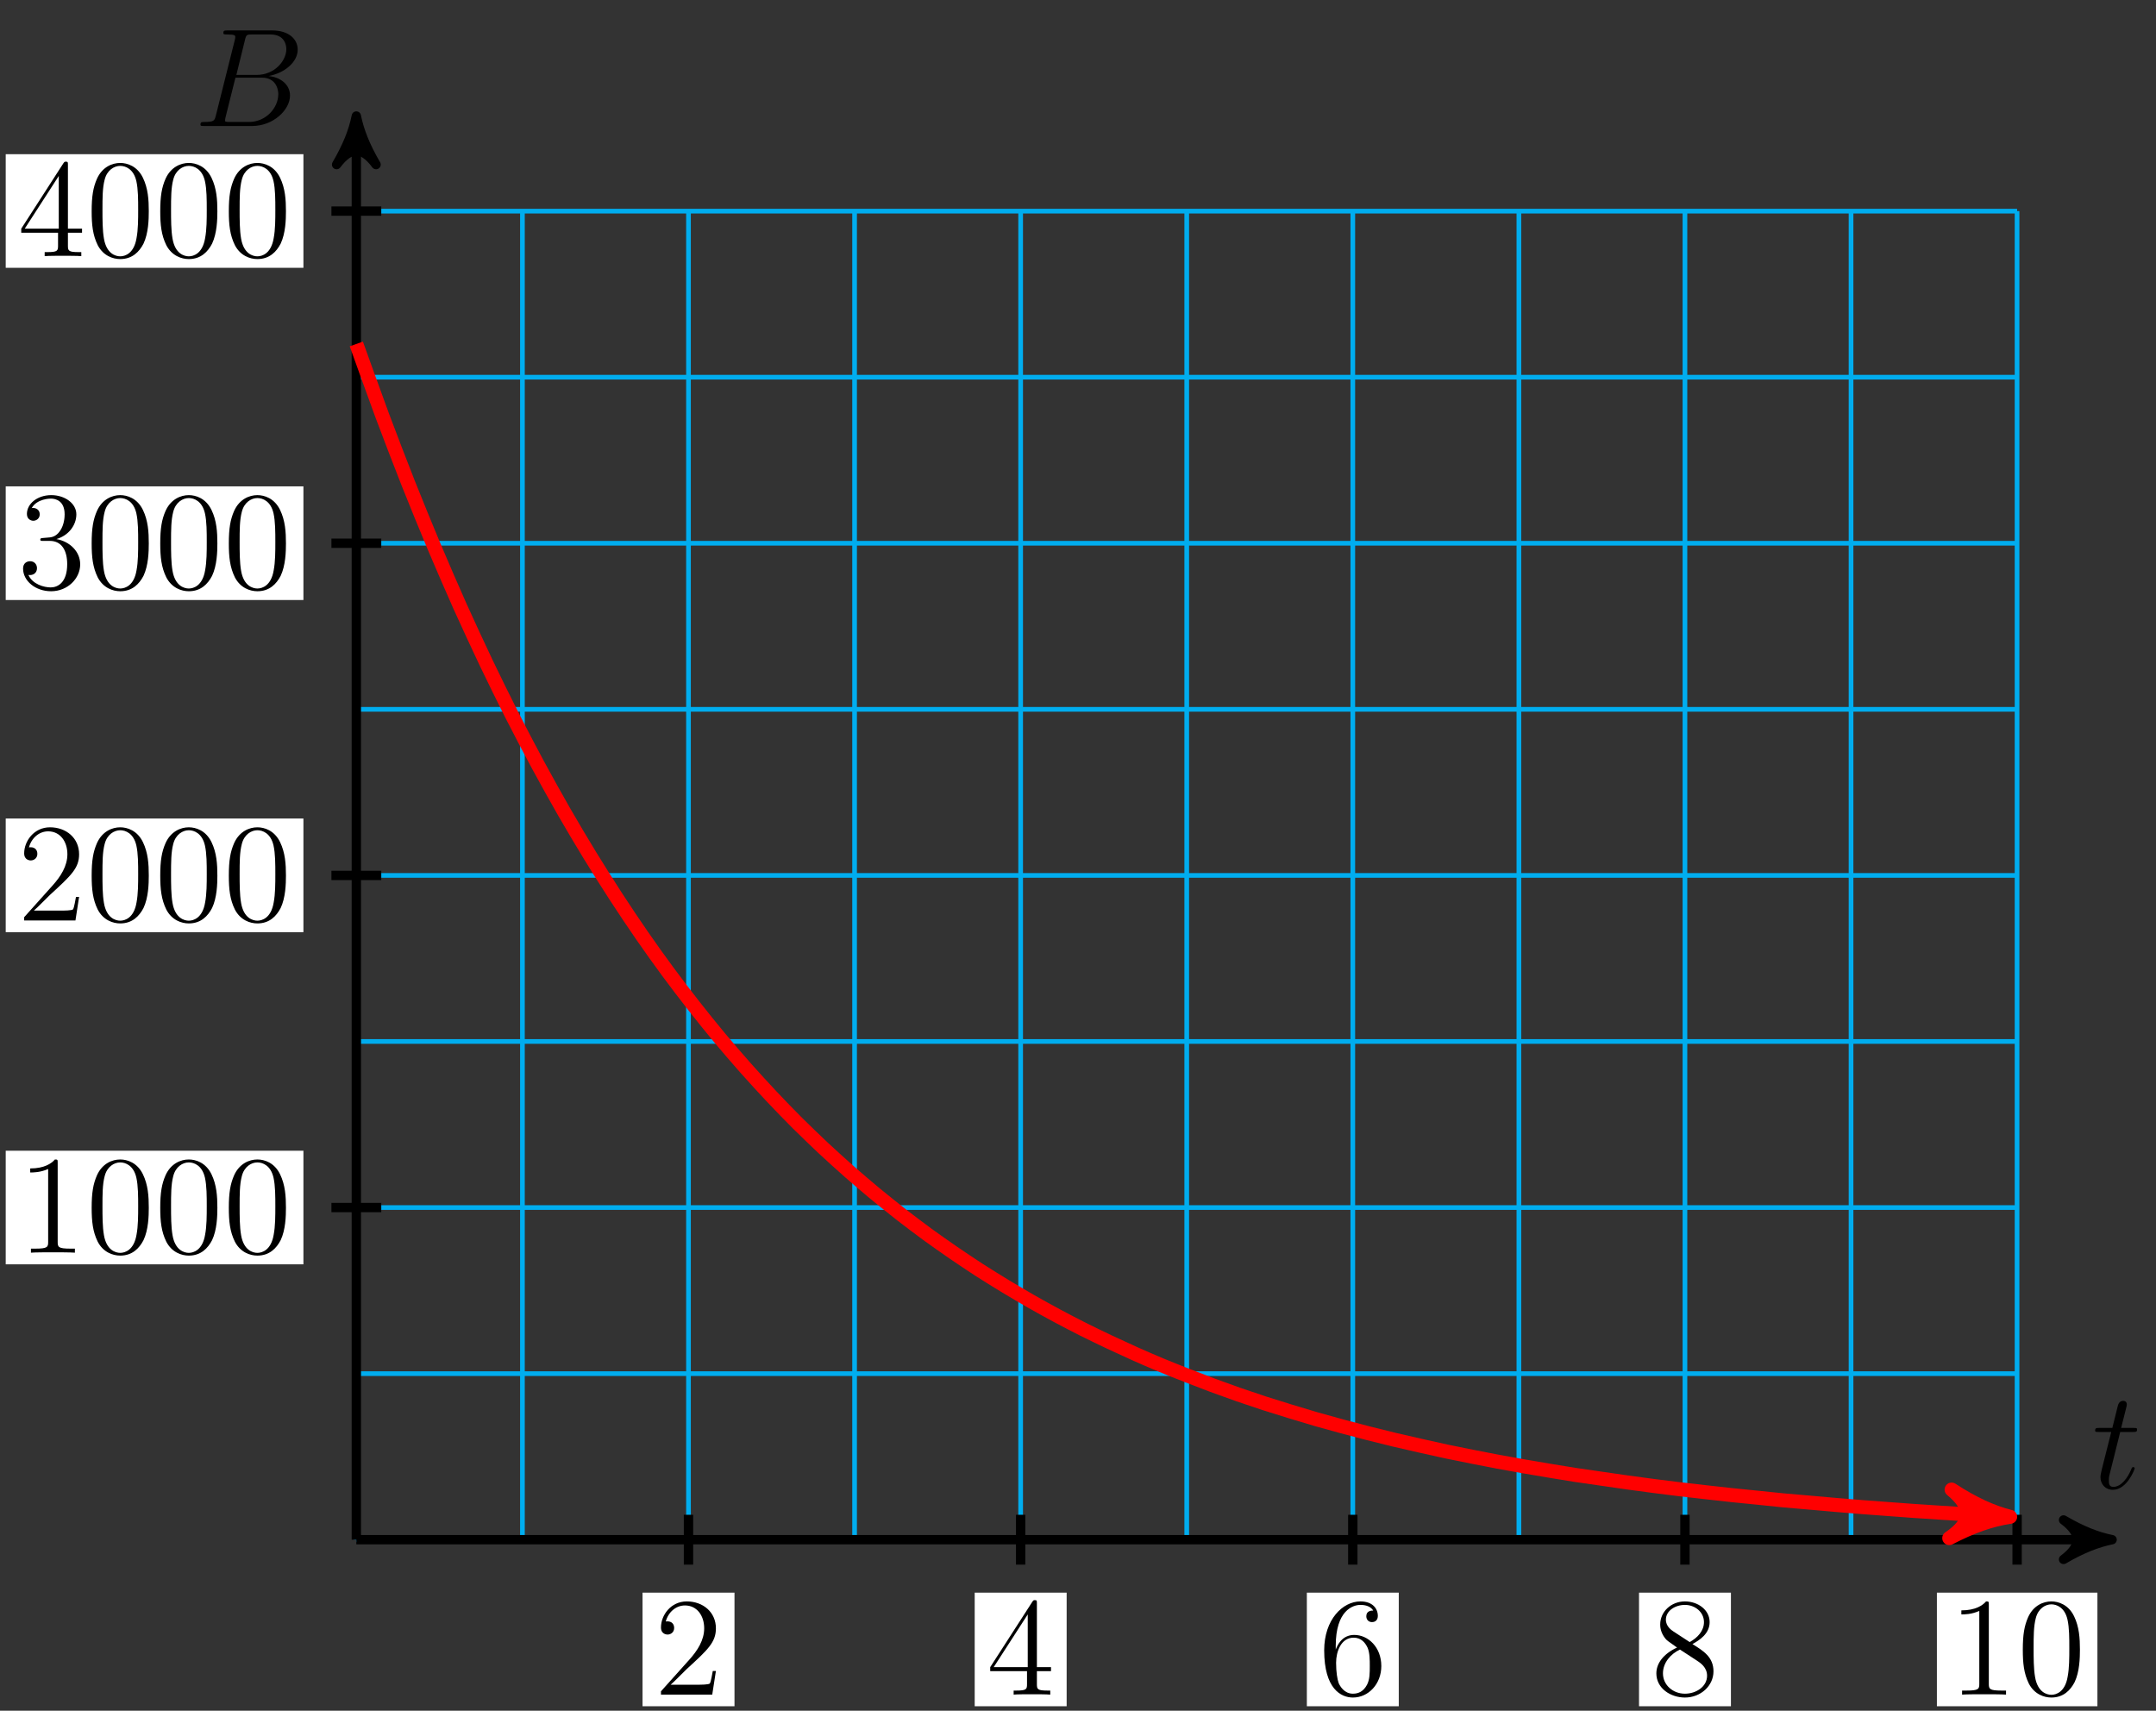 <?xml version="1.0" encoding="UTF-8"?>
<svg xmlns="http://www.w3.org/2000/svg" xmlns:xlink="http://www.w3.org/1999/xlink" width="184pt" height="146pt" viewBox="0 0 184 146" version="1.1">
<rect x="0" y="0" width="184" height="146" fill="#333333" stroke="none"/>
<defs>
<g>
<symbol overflow="visible" id="glyph0-0">
<path style="stroke:none;" d=""/>
</symbol>
<symbol overflow="visible" id="glyph0-1">
<path style="stroke:none;" d="M 2.406 -4.812 L 3.5 -4.812 C 3.734 -4.812 3.844 -4.812 3.844 -5.016 C 3.844 -5.156 3.781 -5.156 3.531 -5.156 L 2.484 -5.156 L 2.922 -6.891 C 2.969 -7.062 2.969 -7.094 2.969 -7.172 C 2.969 -7.359 2.828 -7.469 2.672 -7.469 C 2.562 -7.469 2.297 -7.438 2.203 -7.047 L 1.734 -5.156 L 0.609 -5.156 C 0.375 -5.156 0.266 -5.156 0.266 -4.922 C 0.266 -4.812 0.344 -4.812 0.578 -4.812 L 1.641 -4.812 L 0.844 -1.656 C 0.75 -1.234 0.719 -1.109 0.719 -0.953 C 0.719 -0.391 1.109 0.125 1.781 0.125 C 2.984 0.125 3.641 -1.625 3.641 -1.703 C 3.641 -1.781 3.578 -1.812 3.516 -1.812 C 3.484 -1.812 3.438 -1.812 3.422 -1.766 C 3.406 -1.75 3.391 -1.75 3.312 -1.547 C 3.062 -0.953 2.516 -0.125 1.812 -0.125 C 1.453 -0.125 1.438 -0.422 1.438 -0.688 C 1.438 -0.688 1.438 -0.922 1.469 -1.062 Z M 2.406 -4.812 "/>
</symbol>
<symbol overflow="visible" id="glyph0-2">
<path style="stroke:none;" d="M 4.375 -7.344 C 4.484 -7.797 4.531 -7.812 5 -7.812 L 6.547 -7.812 C 7.906 -7.812 7.906 -6.672 7.906 -6.562 C 7.906 -5.594 6.938 -4.359 5.359 -4.359 L 3.641 -4.359 Z M 6.391 -4.266 C 7.703 -4.5 8.875 -5.422 8.875 -6.516 C 8.875 -7.453 8.062 -8.156 6.703 -8.156 L 2.875 -8.156 C 2.641 -8.156 2.531 -8.156 2.531 -7.938 C 2.531 -7.812 2.641 -7.812 2.828 -7.812 C 3.547 -7.812 3.547 -7.719 3.547 -7.594 C 3.547 -7.562 3.547 -7.5 3.5 -7.312 L 1.891 -0.891 C 1.781 -0.469 1.75 -0.344 0.922 -0.344 C 0.688 -0.344 0.578 -0.344 0.578 -0.125 C 0.578 0 0.641 0 0.891 0 L 4.984 0 C 6.812 0 8.219 -1.391 8.219 -2.594 C 8.219 -3.578 7.359 -4.172 6.391 -4.266 Z M 4.703 -0.344 L 3.078 -0.344 C 2.922 -0.344 2.891 -0.344 2.828 -0.359 C 2.688 -0.375 2.672 -0.391 2.672 -0.484 C 2.672 -0.578 2.703 -0.641 2.719 -0.75 L 3.562 -4.125 L 5.812 -4.125 C 7.219 -4.125 7.219 -2.812 7.219 -2.719 C 7.219 -1.562 6.188 -0.344 4.703 -0.344 Z M 4.703 -0.344 "/>
</symbol>
<symbol overflow="visible" id="glyph1-0">
<path style="stroke:none;" d=""/>
</symbol>
<symbol overflow="visible" id="glyph1-1">
<path style="stroke:none;" d="M 5.266 -2.016 L 5 -2.016 C 4.953 -1.812 4.859 -1.141 4.75 -0.953 C 4.656 -0.844 3.984 -0.844 3.625 -0.844 L 1.406 -0.844 C 1.734 -1.125 2.469 -1.891 2.766 -2.172 C 4.594 -3.844 5.266 -4.469 5.266 -5.656 C 5.266 -7.031 4.172 -7.953 2.781 -7.953 C 1.406 -7.953 0.578 -6.766 0.578 -5.734 C 0.578 -5.125 1.109 -5.125 1.141 -5.125 C 1.406 -5.125 1.703 -5.312 1.703 -5.688 C 1.703 -6.031 1.484 -6.25 1.141 -6.25 C 1.047 -6.25 1.016 -6.25 0.984 -6.234 C 1.203 -7.047 1.859 -7.609 2.625 -7.609 C 3.641 -7.609 4.266 -6.75 4.266 -5.656 C 4.266 -4.641 3.688 -3.75 3 -2.984 L 0.578 -0.281 L 0.578 0 L 4.953 0 Z M 5.266 -2.016 "/>
</symbol>
<symbol overflow="visible" id="glyph1-2">
<path style="stroke:none;" d="M 4.312 -7.781 C 4.312 -8.016 4.312 -8.062 4.141 -8.062 C 4.047 -8.062 4.016 -8.062 3.922 -7.922 L 0.328 -2.344 L 0.328 -2 L 3.469 -2 L 3.469 -0.906 C 3.469 -0.469 3.438 -0.344 2.562 -0.344 L 2.328 -0.344 L 2.328 0 C 2.609 -0.031 3.547 -0.031 3.891 -0.031 C 4.219 -0.031 5.172 -0.031 5.453 0 L 5.453 -0.344 L 5.219 -0.344 C 4.344 -0.344 4.312 -0.469 4.312 -0.906 L 4.312 -2 L 5.516 -2 L 5.516 -2.344 L 4.312 -2.344 Z M 3.531 -6.844 L 3.531 -2.344 L 0.625 -2.344 Z M 3.531 -6.844 "/>
</symbol>
<symbol overflow="visible" id="glyph1-3">
<path style="stroke:none;" d="M 1.469 -4.156 C 1.469 -7.188 2.938 -7.656 3.578 -7.656 C 4.016 -7.656 4.453 -7.531 4.672 -7.172 C 4.531 -7.172 4.078 -7.172 4.078 -6.688 C 4.078 -6.422 4.25 -6.188 4.562 -6.188 C 4.859 -6.188 5.062 -6.375 5.062 -6.719 C 5.062 -7.344 4.609 -7.953 3.578 -7.953 C 2.062 -7.953 0.484 -6.406 0.484 -3.781 C 0.484 -0.484 1.922 0.25 2.938 0.25 C 4.25 0.25 5.359 -0.891 5.359 -2.438 C 5.359 -4.031 4.25 -5.094 3.047 -5.094 C 1.984 -5.094 1.594 -4.172 1.469 -3.844 Z M 2.938 -0.078 C 2.188 -0.078 1.828 -0.734 1.719 -0.984 C 1.609 -1.297 1.5 -1.891 1.5 -2.719 C 1.5 -3.672 1.922 -4.859 3 -4.859 C 3.656 -4.859 4 -4.406 4.188 -4 C 4.375 -3.562 4.375 -2.969 4.375 -2.453 C 4.375 -1.844 4.375 -1.297 4.141 -0.844 C 3.844 -0.281 3.422 -0.078 2.938 -0.078 Z M 2.938 -0.078 "/>
</symbol>
<symbol overflow="visible" id="glyph1-4">
<path style="stroke:none;" d="M 3.562 -4.312 C 4.156 -4.641 5.031 -5.188 5.031 -6.188 C 5.031 -7.234 4.031 -7.953 2.922 -7.953 C 1.75 -7.953 0.812 -7.078 0.812 -5.984 C 0.812 -5.578 0.938 -5.172 1.266 -4.766 C 1.406 -4.609 1.406 -4.609 2.25 -4.016 C 1.094 -3.484 0.484 -2.672 0.484 -1.812 C 0.484 -0.531 1.703 0.25 2.922 0.25 C 4.25 0.25 5.359 -0.734 5.359 -1.984 C 5.359 -3.203 4.5 -3.734 3.562 -4.312 Z M 1.938 -5.391 C 1.781 -5.5 1.297 -5.812 1.297 -6.391 C 1.297 -7.172 2.109 -7.656 2.922 -7.656 C 3.781 -7.656 4.547 -7.047 4.547 -6.188 C 4.547 -5.453 4.016 -4.859 3.328 -4.484 Z M 2.5 -3.844 L 3.938 -2.906 C 4.25 -2.703 4.812 -2.328 4.812 -1.609 C 4.812 -0.688 3.891 -0.078 2.922 -0.078 C 1.906 -0.078 1.047 -0.812 1.047 -1.812 C 1.047 -2.734 1.719 -3.484 2.5 -3.844 Z M 2.5 -3.844 "/>
</symbol>
<symbol overflow="visible" id="glyph1-5">
<path style="stroke:none;" d="M 3.438 -7.656 C 3.438 -7.938 3.438 -7.953 3.203 -7.953 C 2.922 -7.625 2.312 -7.188 1.094 -7.188 L 1.094 -6.844 C 1.359 -6.844 1.953 -6.844 2.625 -7.141 L 2.625 -0.922 C 2.625 -0.484 2.578 -0.344 1.531 -0.344 L 1.156 -0.344 L 1.156 0 C 1.484 -0.031 2.641 -0.031 3.031 -0.031 C 3.438 -0.031 4.578 -0.031 4.906 0 L 4.906 -0.344 L 4.531 -0.344 C 3.484 -0.344 3.438 -0.484 3.438 -0.922 Z M 3.438 -7.656 "/>
</symbol>
<symbol overflow="visible" id="glyph1-6">
<path style="stroke:none;" d="M 5.359 -3.828 C 5.359 -4.812 5.297 -5.781 4.859 -6.688 C 4.375 -7.688 3.516 -7.953 2.922 -7.953 C 2.234 -7.953 1.391 -7.609 0.938 -6.609 C 0.609 -5.859 0.484 -5.109 0.484 -3.828 C 0.484 -2.672 0.578 -1.797 1 -0.938 C 1.469 -0.031 2.297 0.25 2.922 0.25 C 3.953 0.25 4.547 -0.375 4.906 -1.062 C 5.328 -1.953 5.359 -3.125 5.359 -3.828 Z M 2.922 0.016 C 2.531 0.016 1.75 -0.203 1.531 -1.5 C 1.406 -2.219 1.406 -3.125 1.406 -3.969 C 1.406 -4.953 1.406 -5.828 1.594 -6.531 C 1.797 -7.344 2.406 -7.703 2.922 -7.703 C 3.375 -7.703 4.062 -7.438 4.297 -6.406 C 4.453 -5.719 4.453 -4.781 4.453 -3.969 C 4.453 -3.172 4.453 -2.266 4.312 -1.531 C 4.094 -0.219 3.328 0.016 2.922 0.016 Z M 2.922 0.016 "/>
</symbol>
<symbol overflow="visible" id="glyph1-7">
<path style="stroke:none;" d="M 2.203 -4.297 C 2 -4.281 1.953 -4.266 1.953 -4.156 C 1.953 -4.047 2.016 -4.047 2.219 -4.047 L 2.766 -4.047 C 3.797 -4.047 4.25 -3.203 4.25 -2.062 C 4.25 -0.484 3.438 -0.078 2.844 -0.078 C 2.266 -0.078 1.297 -0.344 0.938 -1.141 C 1.328 -1.078 1.672 -1.297 1.672 -1.719 C 1.672 -2.062 1.422 -2.312 1.094 -2.312 C 0.797 -2.312 0.484 -2.141 0.484 -1.688 C 0.484 -0.625 1.547 0.25 2.875 0.25 C 4.297 0.25 5.359 -0.844 5.359 -2.047 C 5.359 -3.141 4.469 -4 3.328 -4.203 C 4.359 -4.5 5.031 -5.375 5.031 -6.312 C 5.031 -7.25 4.047 -7.953 2.891 -7.953 C 1.703 -7.953 0.812 -7.219 0.812 -6.344 C 0.812 -5.875 1.188 -5.766 1.359 -5.766 C 1.609 -5.766 1.906 -5.953 1.906 -6.312 C 1.906 -6.688 1.609 -6.859 1.344 -6.859 C 1.281 -6.859 1.25 -6.859 1.219 -6.844 C 1.672 -7.656 2.797 -7.656 2.859 -7.656 C 3.25 -7.656 4.031 -7.484 4.031 -6.312 C 4.031 -6.078 4 -5.422 3.641 -4.906 C 3.281 -4.375 2.875 -4.344 2.562 -4.328 Z M 2.203 -4.297 "/>
</symbol>
</g>
</defs>
<g id="surface1">
<path style="fill:none;stroke-width:0.399;stroke-linecap:butt;stroke-linejoin:miter;stroke:rgb(0%,67.839%,93.729%);stroke-opacity:1;stroke-miterlimit:10;" d="M -0.002 0.001 L 141.734 0.001 M -0.002 14.172 L 141.734 14.172 M -0.002 28.347 L 141.734 28.347 M -0.002 42.521 L 141.734 42.521 M -0.002 56.692 L 141.734 56.692 M -0.002 70.867 L 141.734 70.867 M -0.002 85.041 L 141.734 85.041 M -0.002 99.212 L 141.734 99.212 M -0.002 113.383 L 141.734 113.383 M -0.002 0.001 L -0.002 113.387 M 14.174 0.001 L 14.174 113.387 M 28.346 0.001 L 28.346 113.387 M 42.521 0.001 L 42.521 113.387 M 56.693 0.001 L 56.693 113.387 M 70.868 0.001 L 70.868 113.387 M 85.04 0.001 L 85.04 113.387 M 99.215 0.001 L 99.215 113.387 M 113.387 0.001 L 113.387 113.387 M 127.562 0.001 L 127.562 113.387 M 141.73 0.001 L 141.73 113.387 " transform="matrix(1,0,0,-1,30.412,131.403)"/>
<path style="fill:none;stroke-width:0.797;stroke-linecap:butt;stroke-linejoin:miter;stroke:rgb(0%,0%,0%);stroke-opacity:1;stroke-miterlimit:10;" d="M -0.002 0.001 L 148.804 0.001 " transform="matrix(1,0,0,-1,30.412,131.403)"/>
<path style="fill-rule:nonzero;fill:rgb(0%,0%,0%);fill-opacity:1;stroke-width:0.797;stroke-linecap:butt;stroke-linejoin:round;stroke:rgb(0%,0%,0%);stroke-opacity:1;stroke-miterlimit:10;" d="M 1.036 0.001 C -0.257 0.259 -1.554 0.778 -3.109 1.685 C -1.554 0.517 -1.554 -0.518 -3.109 -1.682 C -1.554 -0.776 -0.257 -0.261 1.036 0.001 Z M 1.036 0.001 " transform="matrix(1,0,0,-1,179.218,131.403)"/>
<g style="fill:rgb(0%,0%,0%);fill-opacity:1;">
  <use xlink:href="#glyph0-1" x="178.54" y="127.02"/>
</g>
<path style="fill:none;stroke-width:0.797;stroke-linecap:butt;stroke-linejoin:miter;stroke:rgb(0%,0%,0%);stroke-opacity:1;stroke-miterlimit:10;" d="M -0.002 0.001 L -0.002 120.456 " transform="matrix(1,0,0,-1,30.412,131.403)"/>
<path style="fill-rule:nonzero;fill:rgb(0%,0%,0%);fill-opacity:1;stroke-width:0.797;stroke-linecap:butt;stroke-linejoin:round;stroke:rgb(0%,0%,0%);stroke-opacity:1;stroke-miterlimit:10;" d="M 1.035 0.002 C -0.258 0.259 -1.555 0.779 -3.11 1.685 C -1.555 0.517 -1.555 -0.518 -3.11 -1.682 C -1.555 -0.776 -0.258 -0.26 1.035 0.002 Z M 1.035 0.002 " transform="matrix(0,-1,-1,0,30.412,10.937)"/>
<g style="fill:rgb(0%,0%,0%);fill-opacity:1;">
  <use xlink:href="#glyph0-2" x="16.531" y="10.753"/>
</g>
<path style="fill:none;stroke-width:0.797;stroke-linecap:butt;stroke-linejoin:miter;stroke:rgb(0%,0%,0%);stroke-opacity:1;stroke-miterlimit:10;" d="M 28.346 2.126 L 28.346 -2.128 " transform="matrix(1,0,0,-1,30.412,131.403)"/>
<path style=" stroke:none;fill-rule:nonzero;fill:rgb(100%,100%,100%);fill-opacity:1;" d="M 54.836 145.617 L 62.684 145.617 L 62.684 135.922 L 54.836 135.922 Z M 54.836 145.617 "/>
<g style="fill:rgb(0%,0%,0%);fill-opacity:1;">
  <use xlink:href="#glyph1-1" x="55.832" y="144.623"/>
</g>
<path style="fill:none;stroke-width:0.797;stroke-linecap:butt;stroke-linejoin:miter;stroke:rgb(0%,0%,0%);stroke-opacity:1;stroke-miterlimit:10;" d="M 56.693 2.126 L 56.693 -2.128 " transform="matrix(1,0,0,-1,30.412,131.403)"/>
<path style=" stroke:none;fill-rule:nonzero;fill:rgb(100%,100%,100%);fill-opacity:1;" d="M 83.184 145.617 L 91.031 145.617 L 91.031 135.922 L 83.184 135.922 Z M 83.184 145.617 "/>
<g style="fill:rgb(0%,0%,0%);fill-opacity:1;">
  <use xlink:href="#glyph1-2" x="84.18" y="144.623"/>
</g>
<path style="fill:none;stroke-width:0.797;stroke-linecap:butt;stroke-linejoin:miter;stroke:rgb(0%,0%,0%);stroke-opacity:1;stroke-miterlimit:10;" d="M 85.04 2.126 L 85.04 -2.128 " transform="matrix(1,0,0,-1,30.412,131.403)"/>
<path style=" stroke:none;fill-rule:nonzero;fill:rgb(100%,100%,100%);fill-opacity:1;" d="M 111.531 145.617 L 119.375 145.617 L 119.375 135.922 L 111.531 135.922 Z M 111.531 145.617 "/>
<g style="fill:rgb(0%,0%,0%);fill-opacity:1;">
  <use xlink:href="#glyph1-3" x="112.527" y="144.623"/>
</g>
<path style="fill:none;stroke-width:0.797;stroke-linecap:butt;stroke-linejoin:miter;stroke:rgb(0%,0%,0%);stroke-opacity:1;stroke-miterlimit:10;" d="M 113.387 2.126 L 113.387 -2.128 " transform="matrix(1,0,0,-1,30.412,131.403)"/>
<path style=" stroke:none;fill-rule:nonzero;fill:rgb(100%,100%,100%);fill-opacity:1;" d="M 139.879 145.617 L 147.723 145.617 L 147.723 135.922 L 139.879 135.922 Z M 139.879 145.617 "/>
<g style="fill:rgb(0%,0%,0%);fill-opacity:1;">
  <use xlink:href="#glyph1-4" x="140.875" y="144.623"/>
</g>
<path style="fill:none;stroke-width:0.797;stroke-linecap:butt;stroke-linejoin:miter;stroke:rgb(0%,0%,0%);stroke-opacity:1;stroke-miterlimit:10;" d="M 141.734 2.126 L 141.734 -2.128 " transform="matrix(1,0,0,-1,30.412,131.403)"/>
<path style=" stroke:none;fill-rule:nonzero;fill:rgb(100%,100%,100%);fill-opacity:1;" d="M 165.301 145.617 L 179 145.617 L 179 135.922 L 165.301 135.922 Z M 165.301 145.617 "/>
<g style="fill:rgb(0%,0%,0%);fill-opacity:1;">
  <use xlink:href="#glyph1-5" x="166.295" y="144.623"/>
  <use xlink:href="#glyph1-6" x="172.149" y="144.623"/>
</g>
<path style="fill:none;stroke-width:0.797;stroke-linecap:butt;stroke-linejoin:miter;stroke:rgb(0%,0%,0%);stroke-opacity:1;stroke-miterlimit:10;" d="M 2.127 28.347 L -2.127 28.347 " transform="matrix(1,0,0,-1,30.412,131.403)"/>
<path style=" stroke:none;fill-rule:nonzero;fill:rgb(100%,100%,100%);fill-opacity:1;" d="M 0.488 107.902 L 25.895 107.902 L 25.895 98.207 L 0.488 98.207 Z M 0.488 107.902 "/>
<g style="fill:rgb(0%,0%,0%);fill-opacity:1;">
  <use xlink:href="#glyph1-5" x="1.485" y="106.907"/>
  <use xlink:href="#glyph1-6" x="7.339" y="106.907"/>
  <use xlink:href="#glyph1-6" x="13.192" y="106.907"/>
  <use xlink:href="#glyph1-6" x="19.045" y="106.907"/>
</g>
<path style="fill:none;stroke-width:0.797;stroke-linecap:butt;stroke-linejoin:miter;stroke:rgb(0%,0%,0%);stroke-opacity:1;stroke-miterlimit:10;" d="M 2.127 56.692 L -2.127 56.692 " transform="matrix(1,0,0,-1,30.412,131.403)"/>
<path style=" stroke:none;fill-rule:nonzero;fill:rgb(100%,100%,100%);fill-opacity:1;" d="M 0.488 79.555 L 25.895 79.555 L 25.895 69.855 L 0.488 69.855 Z M 0.488 79.555 "/>
<g style="fill:rgb(0%,0%,0%);fill-opacity:1;">
  <use xlink:href="#glyph1-1" x="1.485" y="78.558"/>
  <use xlink:href="#glyph1-6" x="7.339" y="78.558"/>
  <use xlink:href="#glyph1-6" x="13.192" y="78.558"/>
  <use xlink:href="#glyph1-6" x="19.045" y="78.558"/>
</g>
<path style="fill:none;stroke-width:0.797;stroke-linecap:butt;stroke-linejoin:miter;stroke:rgb(0%,0%,0%);stroke-opacity:1;stroke-miterlimit:10;" d="M 2.127 85.041 L -2.127 85.041 " transform="matrix(1,0,0,-1,30.412,131.403)"/>
<path style=" stroke:none;fill-rule:nonzero;fill:rgb(100%,100%,100%);fill-opacity:1;" d="M 0.488 51.207 L 25.895 51.207 L 25.895 41.508 L 0.488 41.508 Z M 0.488 51.207 "/>
<g style="fill:rgb(0%,0%,0%);fill-opacity:1;">
  <use xlink:href="#glyph1-7" x="1.485" y="50.209"/>
  <use xlink:href="#glyph1-6" x="7.339" y="50.209"/>
  <use xlink:href="#glyph1-6" x="13.192" y="50.209"/>
  <use xlink:href="#glyph1-6" x="19.045" y="50.209"/>
</g>
<path style="fill:none;stroke-width:0.797;stroke-linecap:butt;stroke-linejoin:miter;stroke:rgb(0%,0%,0%);stroke-opacity:1;stroke-miterlimit:10;" d="M 2.127 113.387 L -2.127 113.387 " transform="matrix(1,0,0,-1,30.412,131.403)"/>
<path style=" stroke:none;fill-rule:nonzero;fill:rgb(100%,100%,100%);fill-opacity:1;" d="M 0.488 22.855 L 25.895 22.855 L 25.895 13.16 L 0.488 13.16 Z M 0.488 22.855 "/>
<g style="fill:rgb(0%,0%,0%);fill-opacity:1;">
  <use xlink:href="#glyph1-2" x="1.485" y="21.86"/>
  <use xlink:href="#glyph1-6" x="7.339" y="21.86"/>
  <use xlink:href="#glyph1-6" x="13.192" y="21.86"/>
  <use xlink:href="#glyph1-6" x="19.045" y="21.86"/>
</g>
<path style="fill:none;stroke-width:1.196;stroke-linecap:butt;stroke-linejoin:miter;stroke:rgb(100%,0%,0%);stroke-opacity:1;stroke-miterlimit:10;" d="M -0.002 102.048 C -0.002 102.048 1.6 97.575 2.213 95.927 C 2.83 94.279 3.815 91.713 4.428 90.162 C 5.045 88.607 6.03 86.201 6.643 84.74 C 7.26 83.28 8.244 81.01 8.858 79.635 C 9.475 78.264 10.459 76.14 11.072 74.851 C 11.686 73.562 12.674 71.558 13.287 70.347 C 13.9 69.136 14.889 67.261 15.502 66.121 C 16.115 64.984 17.104 63.211 17.717 62.141 C 18.33 61.07 19.318 59.41 19.932 58.407 C 20.545 57.399 21.533 55.84 22.146 54.895 C 22.76 53.946 23.744 52.477 24.361 51.587 C 24.974 50.696 25.959 49.317 26.576 48.486 C 27.189 47.65 28.174 46.361 28.791 45.576 C 29.404 44.791 30.388 43.568 31.006 42.83 C 31.619 42.092 32.603 40.951 33.22 40.256 C 33.834 39.564 34.818 38.486 35.435 37.834 C 36.048 37.182 37.033 36.162 37.65 35.549 C 38.263 34.94 39.248 33.995 39.861 33.416 C 40.478 32.842 41.462 31.948 42.076 31.409 C 42.693 30.866 43.677 30.026 44.291 29.518 C 44.908 29.011 45.892 28.222 46.505 27.741 C 47.122 27.265 48.107 26.519 48.72 26.069 C 49.337 25.62 50.322 24.929 50.935 24.507 C 51.552 24.085 52.536 23.425 53.15 23.027 C 53.763 22.632 54.751 22.023 55.365 21.648 C 55.978 21.277 56.966 20.695 57.579 20.343 C 58.193 19.992 59.181 19.445 59.794 19.117 C 60.407 18.789 61.396 18.273 62.009 17.965 C 62.622 17.656 63.61 17.183 64.224 16.89 C 64.837 16.601 65.825 16.148 66.439 15.871 C 67.052 15.598 68.036 15.168 68.653 14.914 C 69.267 14.656 70.251 14.266 70.868 14.027 C 71.481 13.785 72.466 13.406 73.083 13.176 C 73.696 12.949 74.681 12.594 75.298 12.379 C 75.911 12.168 76.895 11.836 77.513 11.633 C 78.126 11.434 79.11 11.129 79.727 10.942 C 80.341 10.754 81.325 10.457 81.938 10.278 C 82.555 10.102 83.54 9.832 84.153 9.664 C 84.77 9.5 85.755 9.243 86.368 9.082 C 86.985 8.926 87.969 8.68 88.583 8.532 C 89.2 8.387 90.184 8.161 90.797 8.024 C 91.415 7.883 92.399 7.661 93.012 7.532 C 93.629 7.403 94.614 7.204 95.227 7.083 C 95.84 6.962 96.829 6.77 97.442 6.653 C 98.055 6.54 99.043 6.364 99.657 6.255 C 100.27 6.149 101.258 5.981 101.871 5.88 C 102.485 5.774 103.473 5.614 104.086 5.52 C 104.699 5.426 105.688 5.29 106.301 5.2 C 106.914 5.11 107.903 4.966 108.516 4.88 C 109.129 4.794 110.113 4.661 110.731 4.583 C 111.344 4.505 112.328 4.38 112.945 4.305 C 113.559 4.235 114.543 4.122 115.16 4.052 C 115.773 3.981 116.758 3.872 117.375 3.806 C 117.988 3.743 118.973 3.645 119.59 3.583 C 120.203 3.52 121.187 3.415 121.805 3.356 C 122.418 3.298 123.402 3.22 124.015 3.165 C 124.633 3.11 125.617 3.02 126.23 2.97 C 126.847 2.915 127.832 2.833 128.445 2.786 C 129.062 2.739 130.047 2.669 130.66 2.622 C 131.277 2.575 132.261 2.501 132.875 2.458 C 133.492 2.415 134.476 2.356 135.089 2.313 C 135.707 2.274 136.691 2.212 137.304 2.173 C 137.918 2.134 138.906 2.075 139.519 2.04 C 140.132 2.005 141.734 1.927 139.863 2.02 " transform="matrix(1,0,0,-1,30.412,131.403)"/>
<path style="fill-rule:nonzero;fill:rgb(100%,0%,0%);fill-opacity:1;stroke-width:1.196;stroke-linecap:butt;stroke-linejoin:round;stroke:rgb(100%,0%,0%);stroke-opacity:1;stroke-miterlimit:10;" d="M 1.275 -0.002 C -0.318 0.319 -1.913 0.955 -3.827 2.073 C -1.913 0.639 -1.913 -0.636 -3.825 -2.072 C -1.913 -0.957 -0.317 -0.319 1.275 -0.002 Z M 1.275 -0.002 " transform="matrix(0.999,0.049,0.049,-0.999,170.278,129.385)"/>
</g>
</svg>
